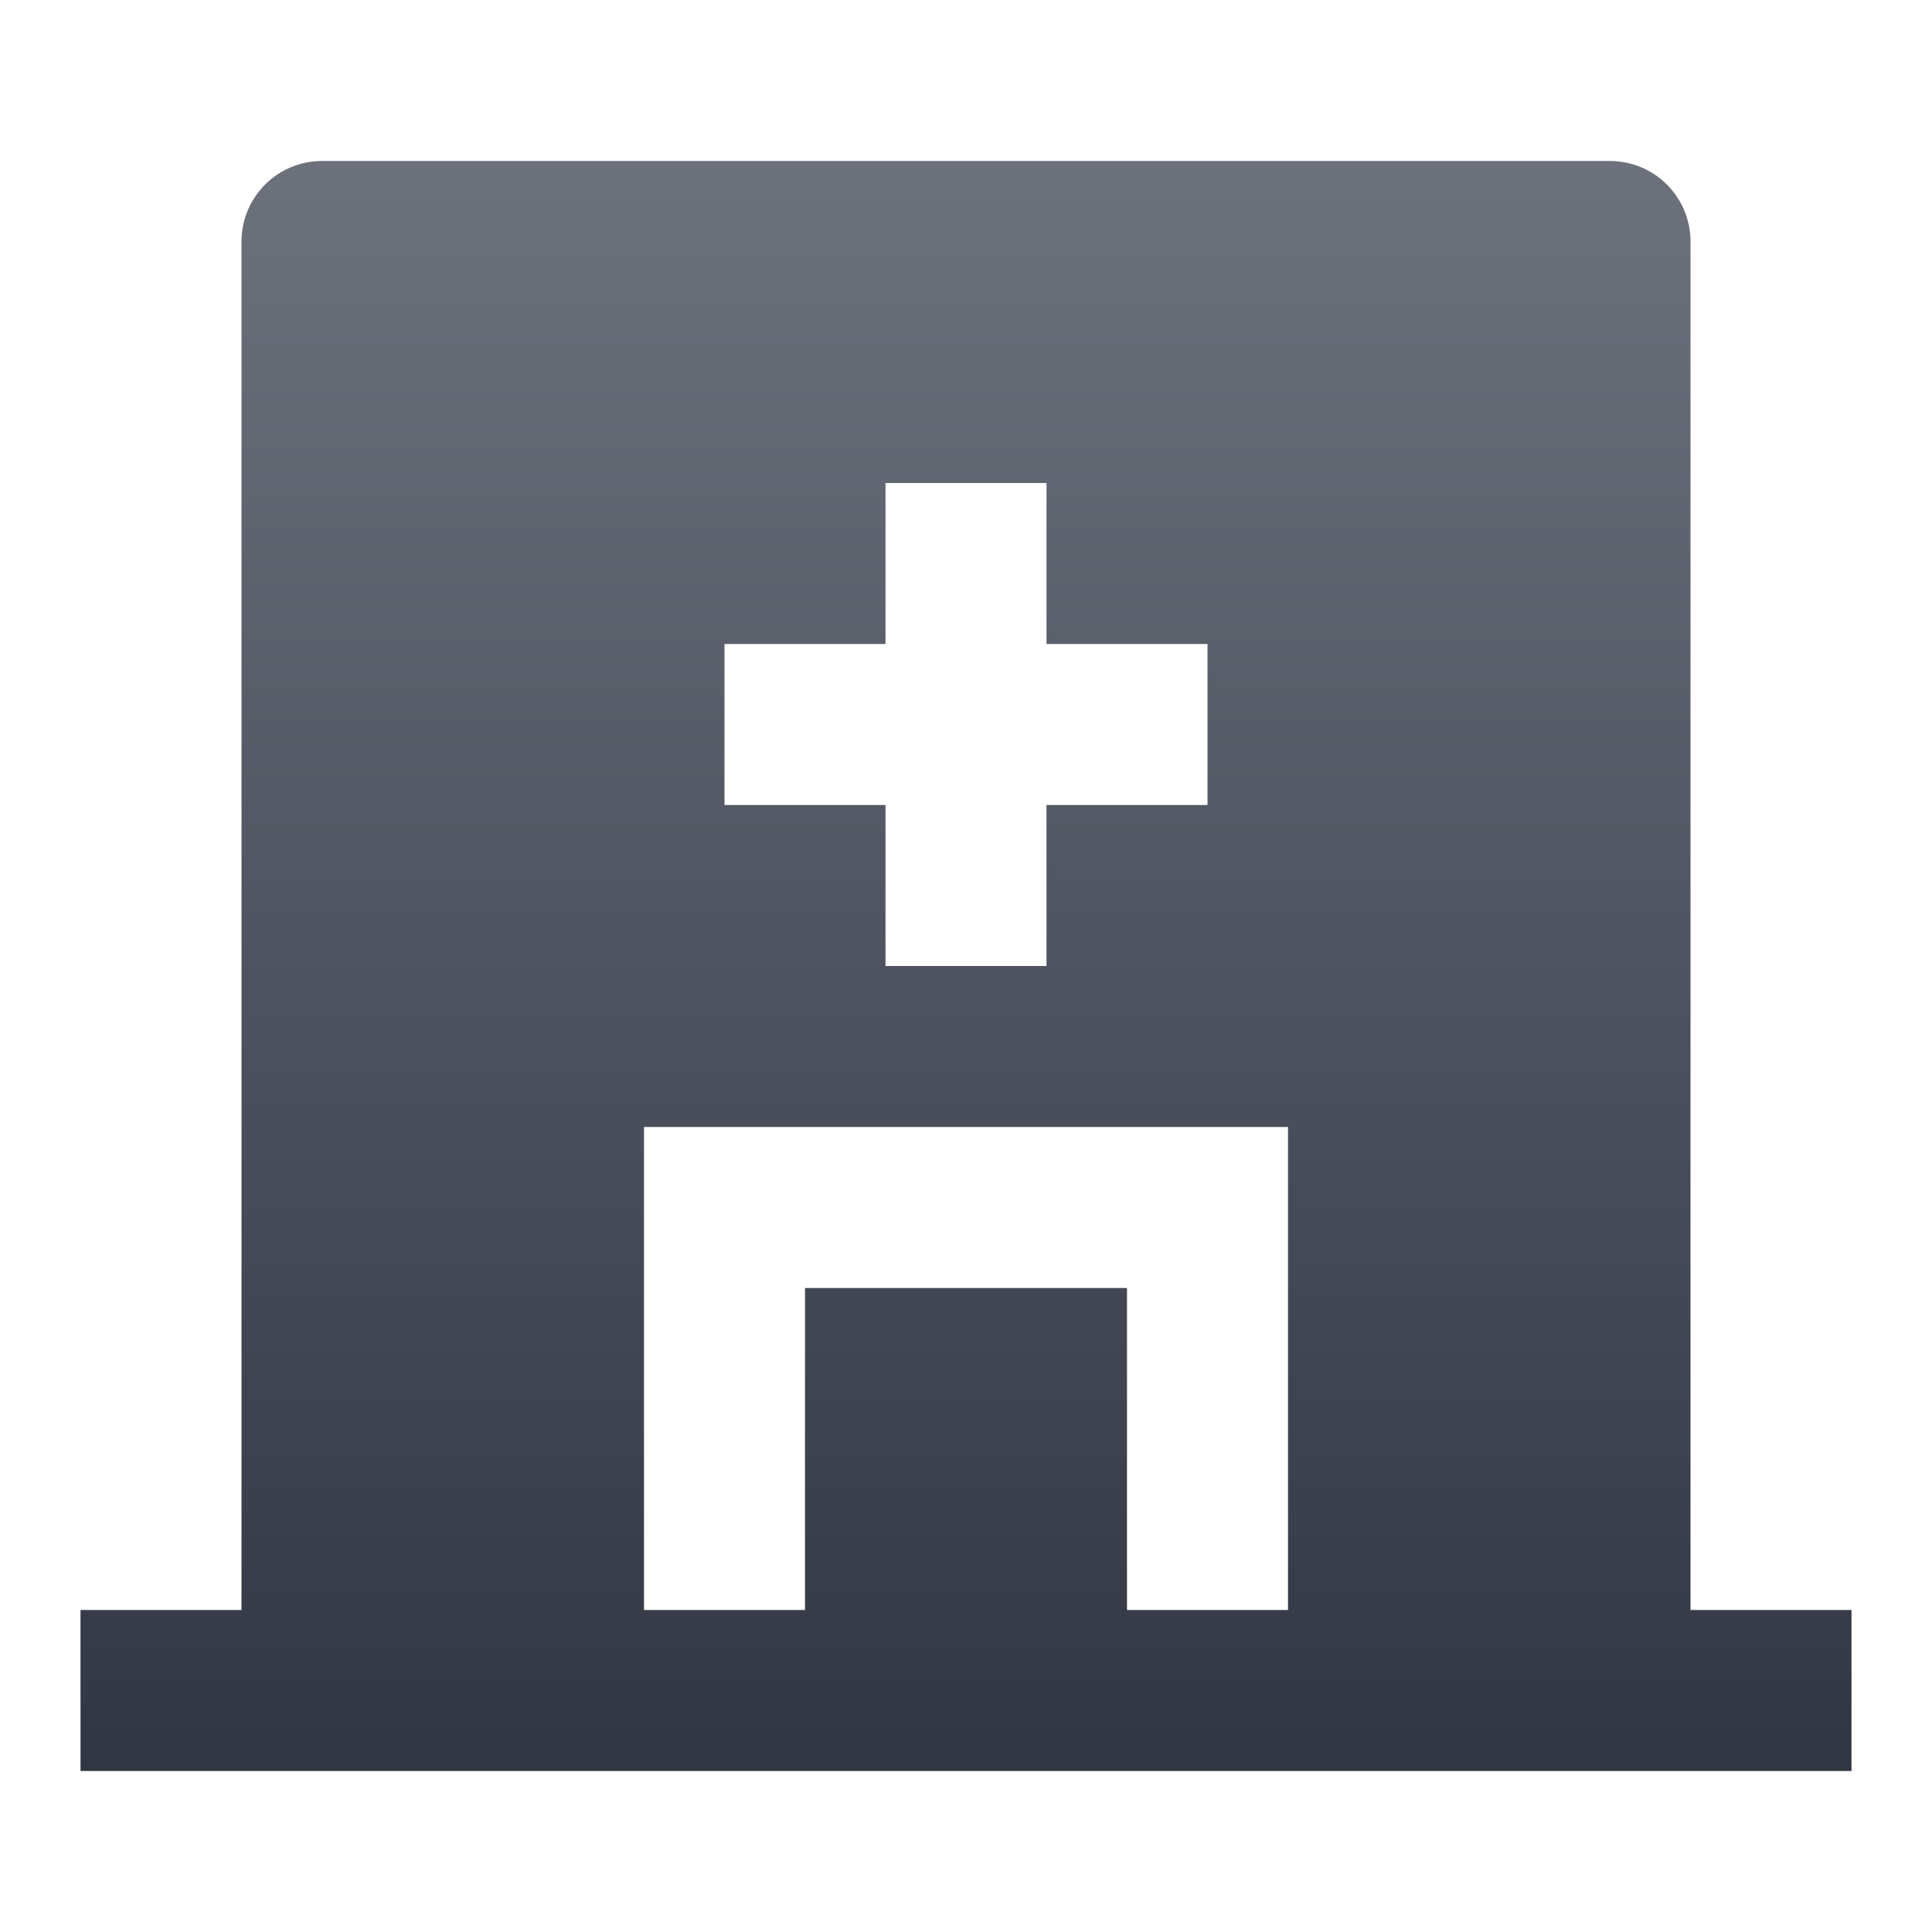 <svg width="24" height="24" viewBox="0 0 24 24" fill="none" xmlns="http://www.w3.org/2000/svg">
<path d="M21 20H23V22H1V20H3V3C3 2.735 3.105 2.48 3.293 2.293C3.48 2.105 3.735 2 4 2H20C20.265 2 20.52 2.105 20.707 2.293C20.895 2.48 21 2.735 21 3V20ZM11 8H9V10H11V12H13V10H15V8H13V6H11V8ZM14 20H16V14H8V20H10V16H14V20Z" fill="url(#paint0_linear_25_2)"/>
<defs>
<linearGradient id="paint0_linear_25_2" x1="12" y1="2" x2="12" y2="22" gradientUnits="userSpaceOnUse">
<stop stop-color="#6D717C"/>
<stop offset="1" stop-color="#323643"/>
</linearGradient>
</defs>
</svg>
